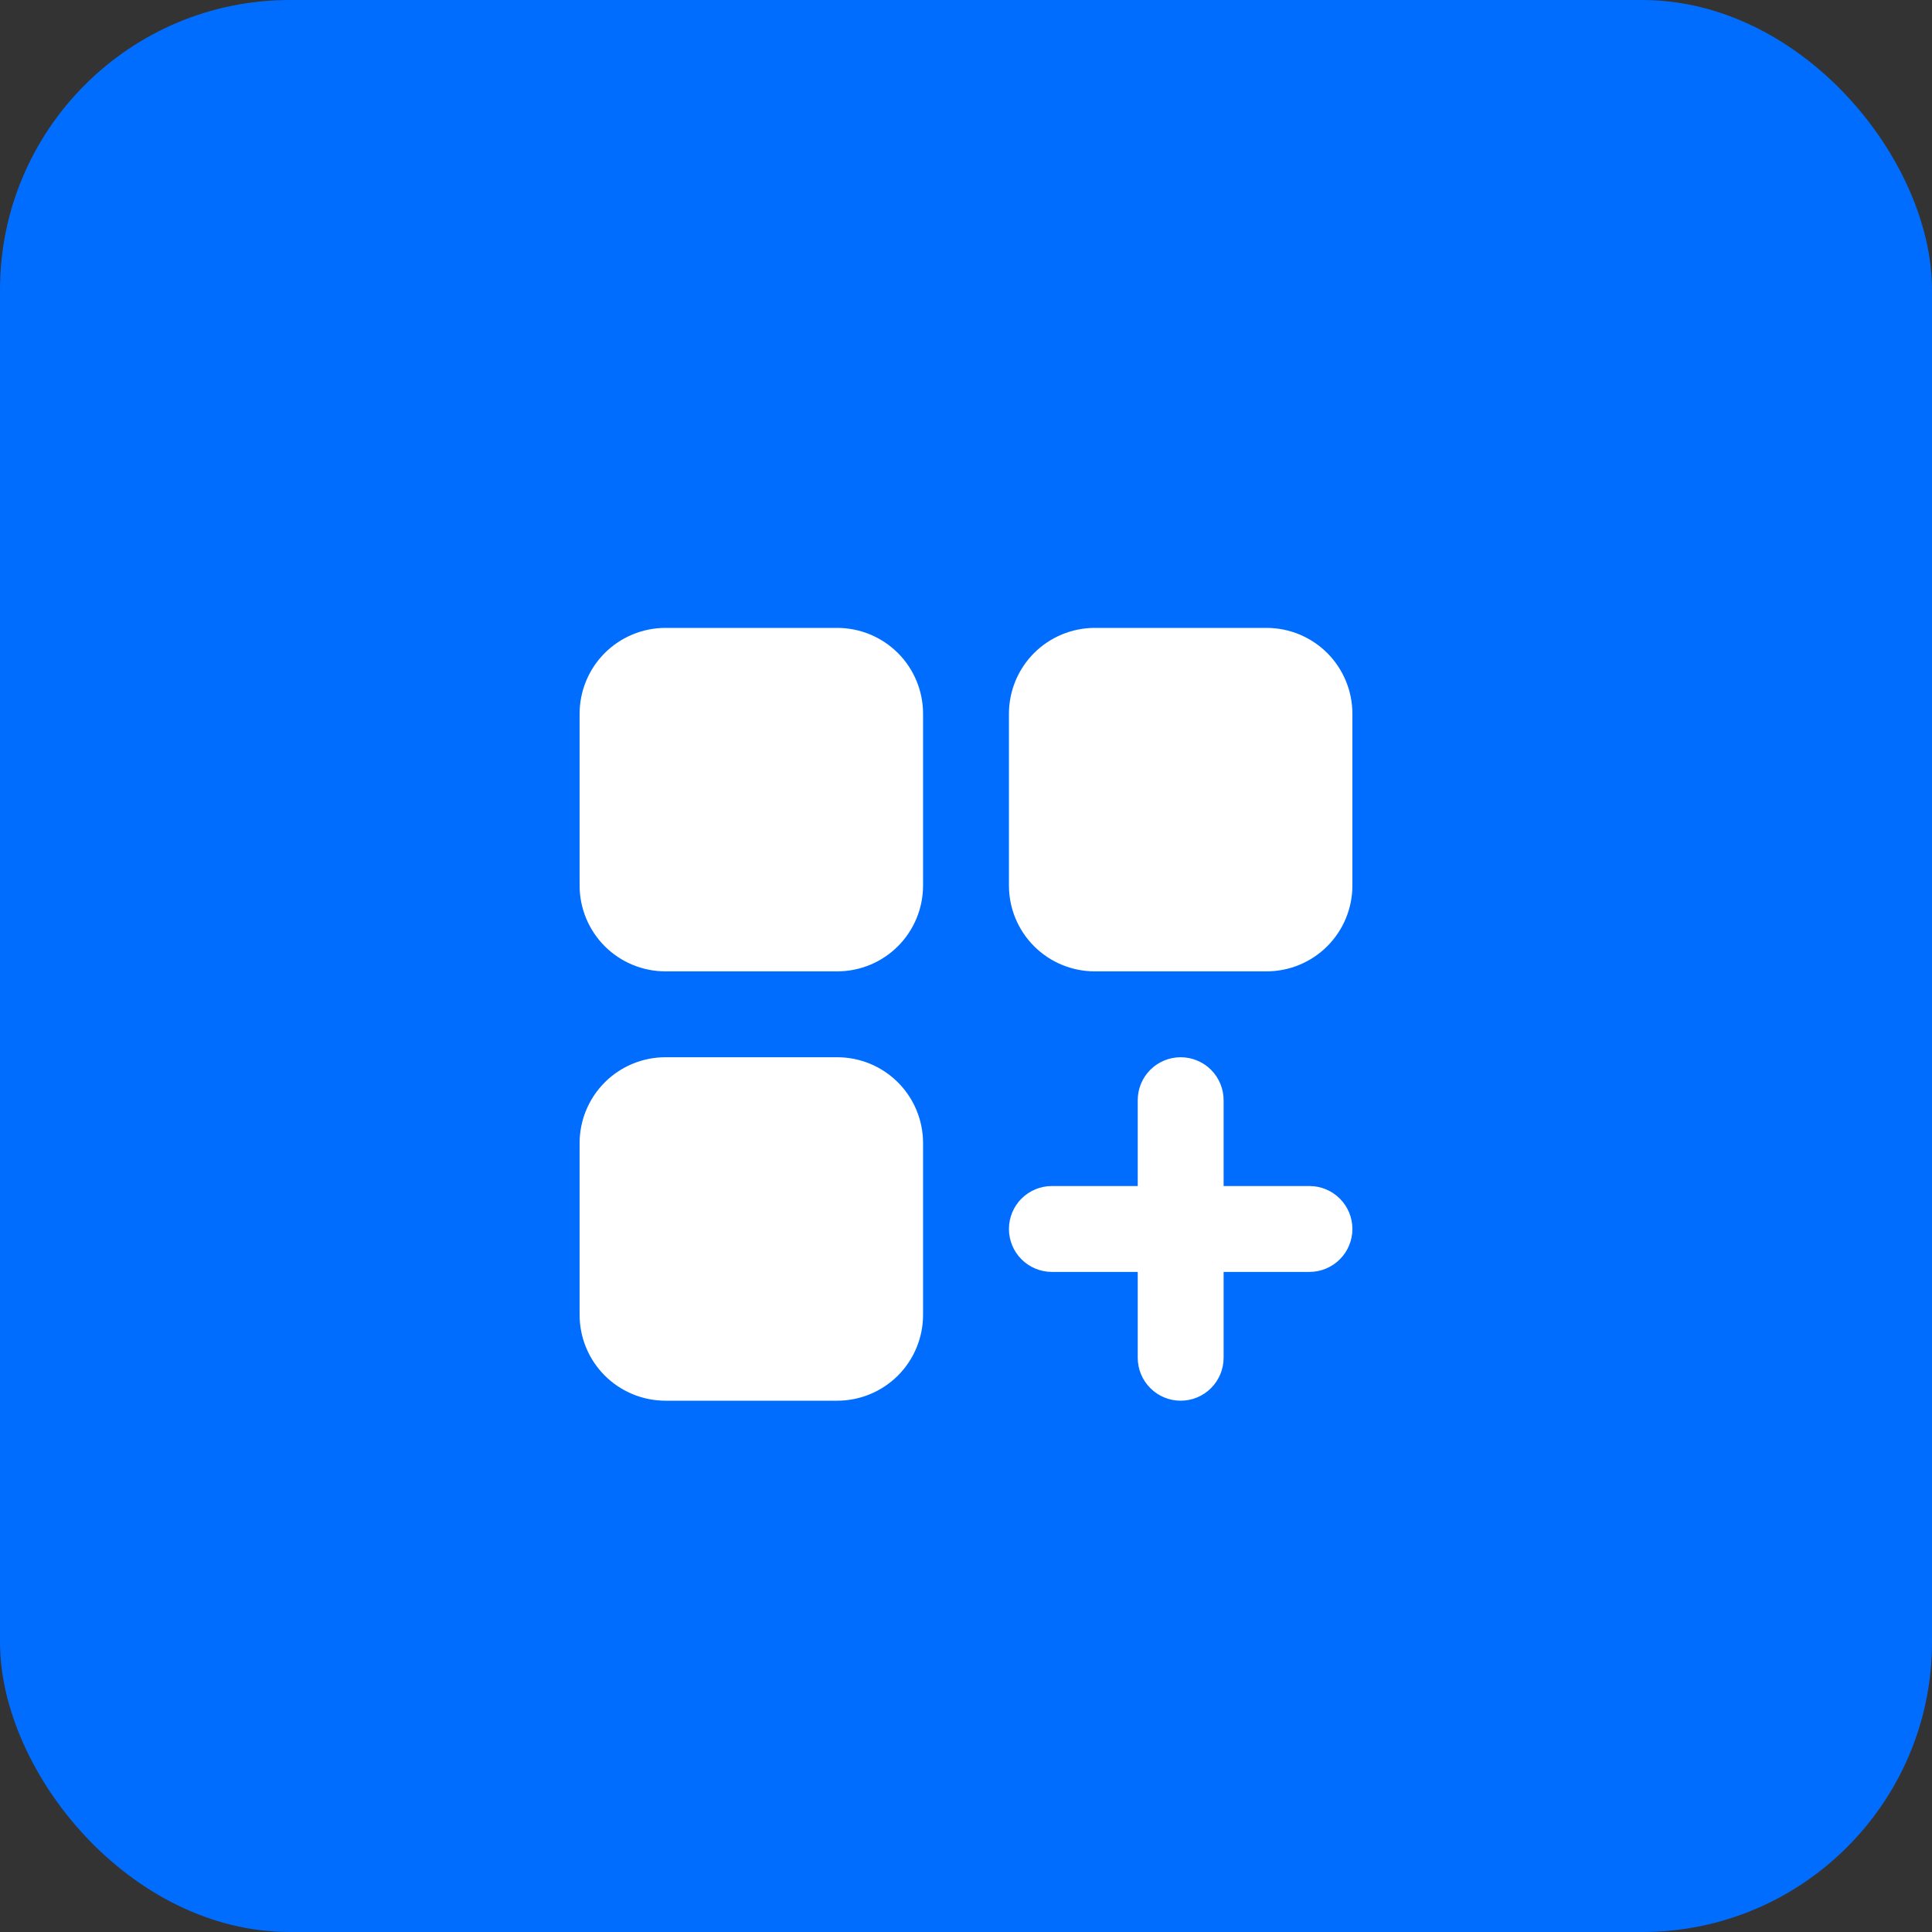 <svg width="80" height="80" viewBox="0 0 80 80" fill="none" xmlns="http://www.w3.org/2000/svg">
<rect x="0" y="0" width="80" height="80" fill="#333333" stroke="none"/>
<rect width="80" height="80" rx="12" fill="#006DFF"/>
<path d="M38.222 29.556C38.222 28.613 37.848 27.708 37.181 27.041C36.514 26.375 35.61 26 34.667 26H27.556C26.613 26 25.708 26.375 25.041 27.041C24.375 27.708 24 28.613 24 29.556V36.667C24 37.61 24.375 38.514 25.041 39.181C25.708 39.848 26.613 40.222 27.556 40.222H34.667C35.61 40.222 36.514 39.848 37.181 39.181C37.848 38.514 38.222 37.61 38.222 36.667V29.556ZM56 29.556C56 28.613 55.625 27.708 54.959 27.041C54.292 26.375 53.387 26 52.444 26H45.333C44.39 26 43.486 26.375 42.819 27.041C42.152 27.708 41.778 28.613 41.778 29.556V36.667C41.778 37.61 42.152 38.514 42.819 39.181C43.486 39.848 44.39 40.222 45.333 40.222H52.444C53.387 40.222 54.292 39.848 54.959 39.181C55.625 38.514 56 37.61 56 36.667V29.556ZM34.667 43.778C35.61 43.778 36.514 44.152 37.181 44.819C37.848 45.486 38.222 46.39 38.222 47.333V54.444C38.222 55.387 37.848 56.292 37.181 56.959C36.514 57.625 35.61 58 34.667 58H27.556C26.613 58 25.708 57.625 25.041 56.959C24.375 56.292 24 55.387 24 54.444V47.333C24 46.39 24.375 45.486 25.041 44.819C25.708 44.152 26.613 43.778 27.556 43.778H34.667ZM41.778 50.889C41.778 50.417 41.965 49.965 42.298 49.632C42.632 49.298 43.084 49.111 43.556 49.111H47.111V45.556C47.111 45.084 47.298 44.632 47.632 44.298C47.965 43.965 48.417 43.778 48.889 43.778C49.36 43.778 49.813 43.965 50.146 44.298C50.479 44.632 50.667 45.084 50.667 45.556V49.111H54.222C54.694 49.111 55.146 49.298 55.479 49.632C55.813 49.965 56 50.417 56 50.889C56 51.36 55.813 51.813 55.479 52.146C55.146 52.479 54.694 52.667 54.222 52.667H50.667V56.222C50.667 56.694 50.479 57.146 50.146 57.479C49.813 57.813 49.36 58 48.889 58C48.417 58 47.965 57.813 47.632 57.479C47.298 57.146 47.111 56.694 47.111 56.222V52.667H43.556C43.084 52.667 42.632 52.479 42.298 52.146C41.965 51.813 41.778 51.36 41.778 50.889Z" fill="white"/>
</svg>
